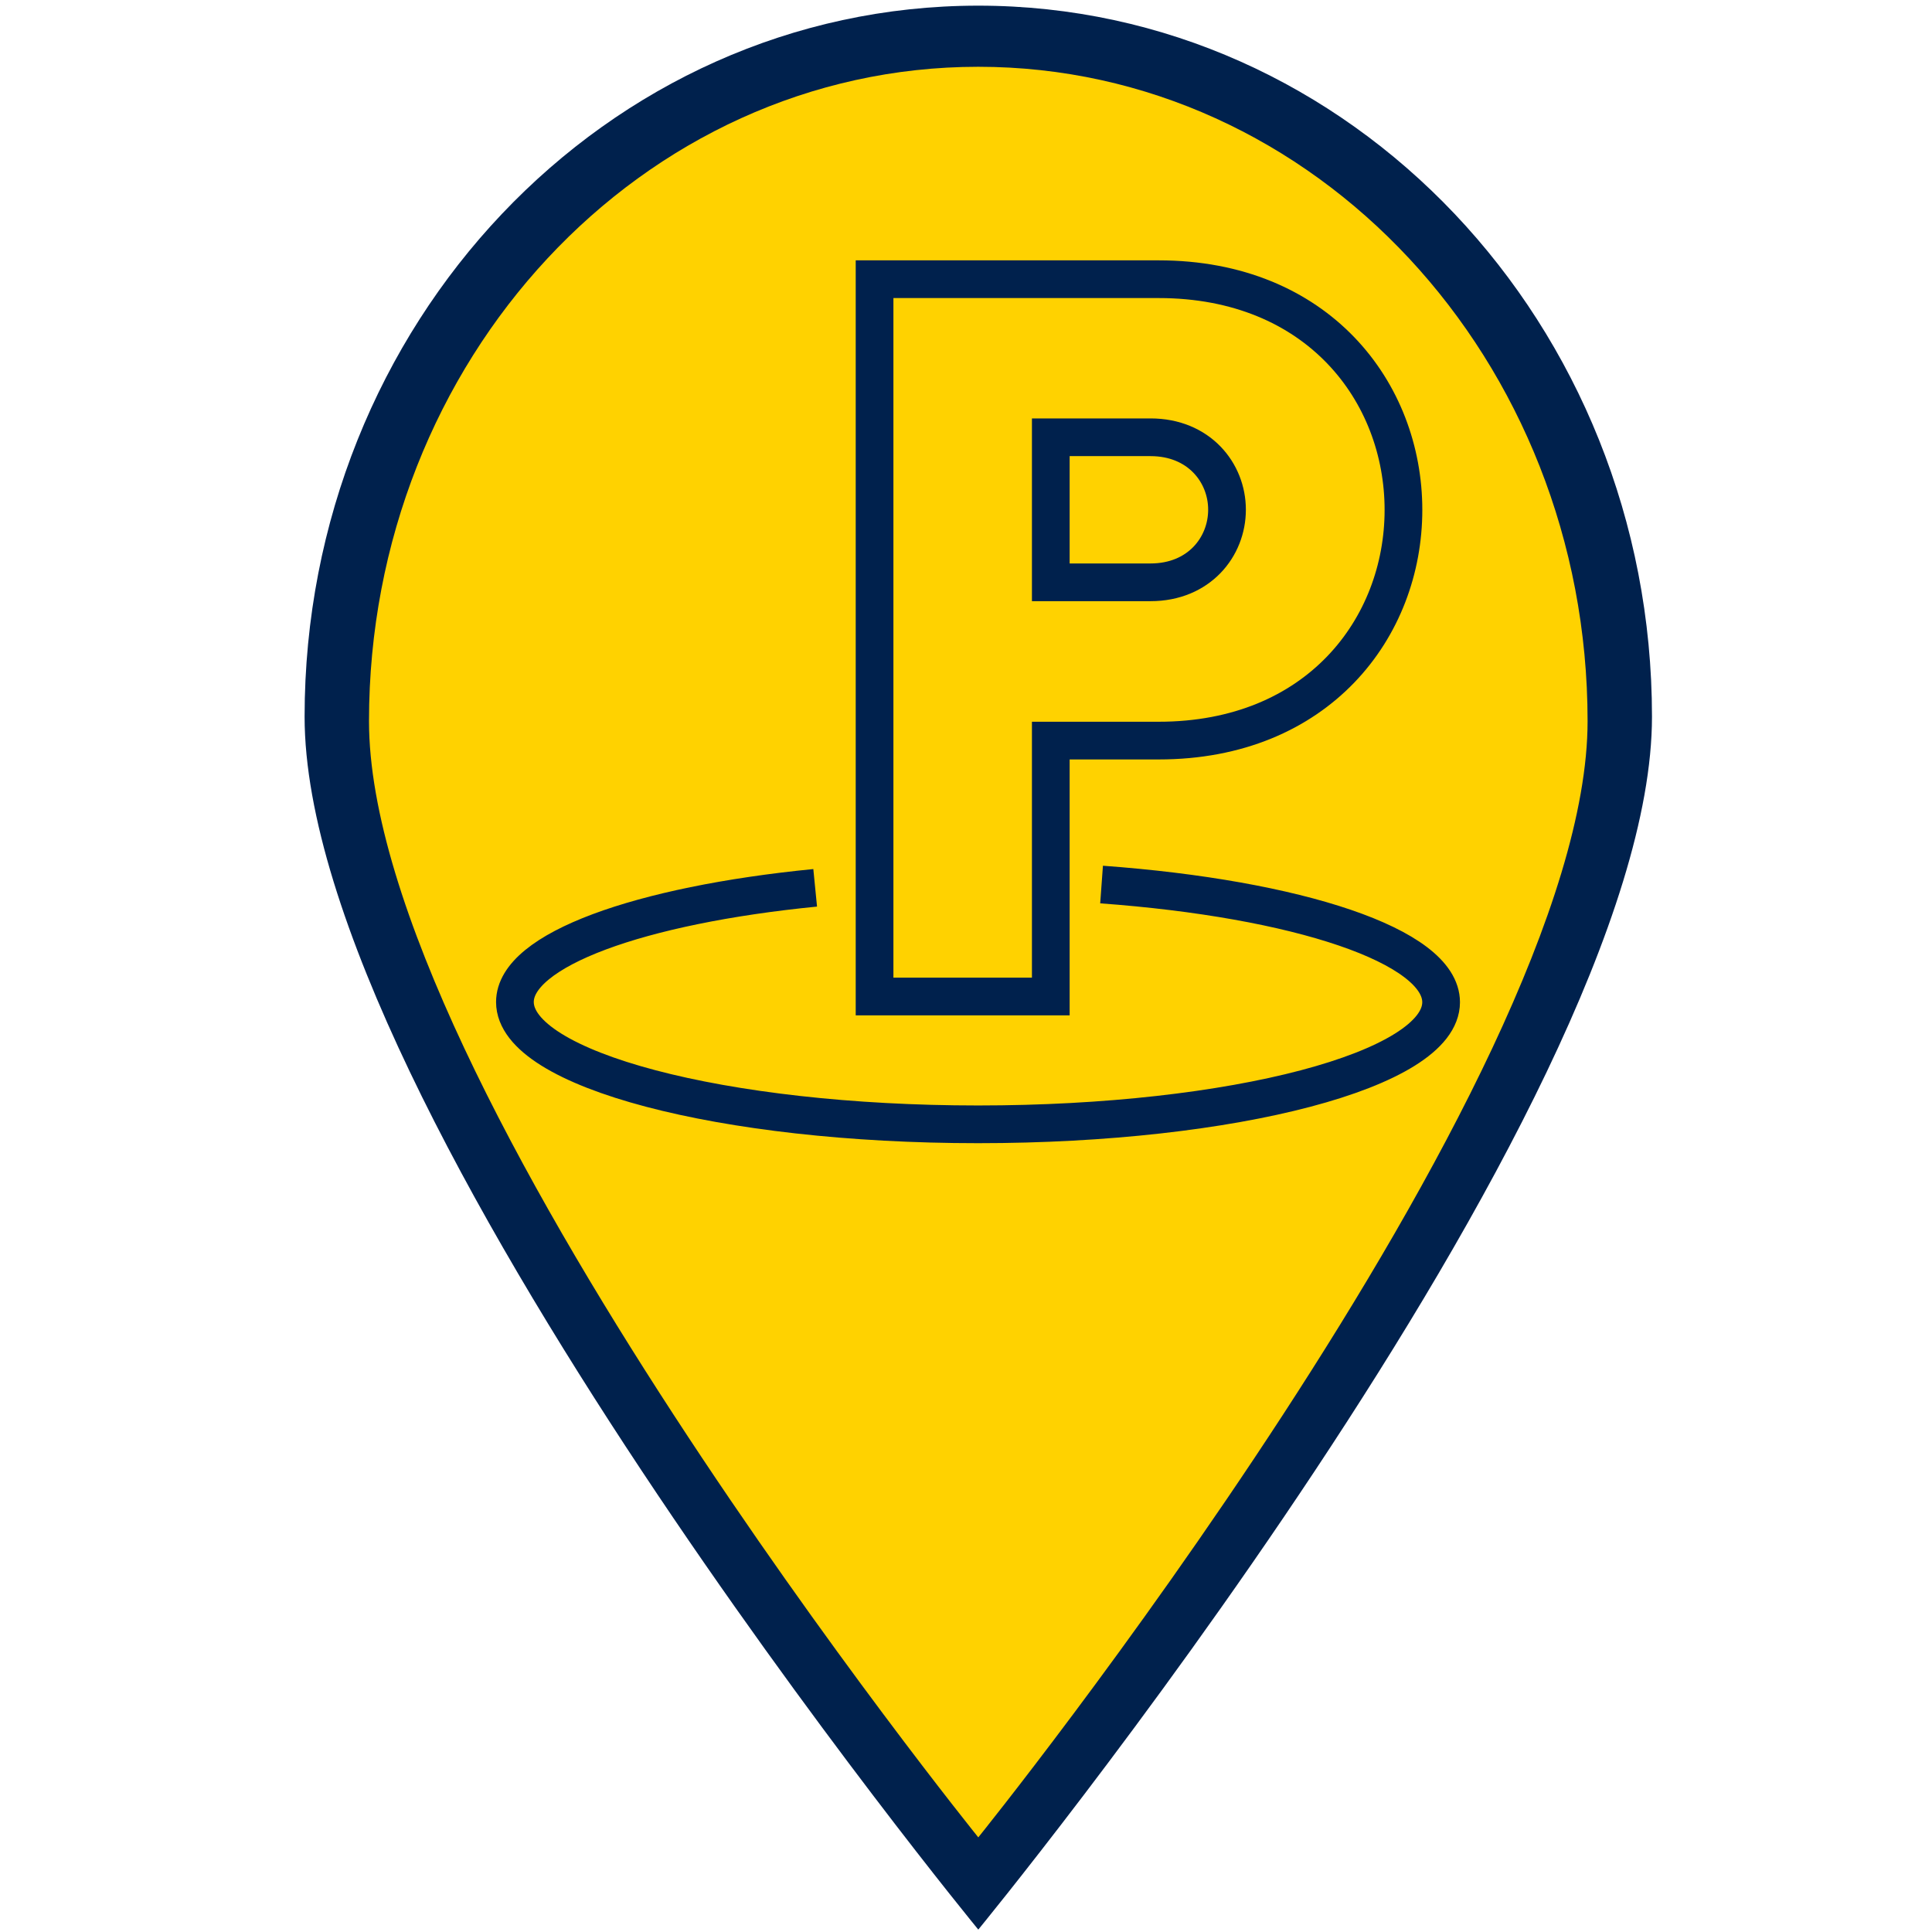 <?xml version="1.0" encoding="UTF-8" standalone="no"?>
<!-- Generator: Adobe Illustrator 19.0.0, SVG Export Plug-In . SVG Version: 6.00 Build 0)  -->

<svg
   version="1.1"
   id="Layer_1"
   x="0px"
   y="0px"
   viewBox="0 0 512 512"
   style="enable-background:new 0 0 512 512;"
   xml:space="preserve"
   sodipodi:docname="marker_parking.svg"
   inkscape:version="1.1.1 (3bf5ae0d25, 2021-09-20)"
   inkscape:export-filename="C:\Users\PC\Desktop\marker_parking.png"
   inkscape:export-xdpi="96"
   inkscape:export-ydpi="96"
   xmlns:inkscape="http://www.inkscape.org/namespaces/inkscape"
   xmlns:sodipodi="http://sodipodi.sourceforge.net/DTD/sodipodi-0.dtd"
   xmlns="http://www.w3.org/2000/svg"
   xmlns:svg="http://www.w3.org/2000/svg"><defs
   id="defs45" /><sodipodi:namedview
   id="namedview43"
   pagecolor="#ffffff"
   bordercolor="#666666"
   borderopacity="1.0"
   inkscape:pageshadow="2"
   inkscape:pageopacity="0.0"
   inkscape:pagecheckerboard="0"
   showgrid="false"
   inkscape:zoom="1.4042969"
   inkscape:cx="263.8331"
   inkscape:cy="209.71349"
   inkscape:window-width="1920"
   inkscape:window-height="1129"
   inkscape:window-x="-8"
   inkscape:window-y="-8"
   inkscape:window-maximized="1"
   inkscape:current-layer="Layer_1" />
<path
   style="fill:#00214d;fill-opacity:1;stroke-width:0.969"
   d="m 437.793,189.927 c 0,104.066 -178.536,321.436 -178.536,321.436 0,0 -178.535,-217.37 -178.535,-321.436 0,-104.066 79.934,-188.427 178.535,-188.427 98.602,0 178.536,84.363 178.536,188.427 z"
   id="path2-4" /><path
   style="fill:#ffd200;fill-opacity:1;stroke-width:0.884"
   d="m 420.726,191.106 c 0,95.771 -161.469,295.816 -161.469,295.816 0,0 -161.469,-200.044 -161.469,-295.816 0,-95.771 72.293,-173.409 161.469,-173.409 89.176,0 161.469,77.638 161.469,173.409 z"
   id="path2" />




<g
   id="g12"
   transform="matrix(0.924,0,0,0.961,28.22,-3.239)"
   style="fill:#00214d;fill-opacity:1">
</g>
<g
   id="g14"
   transform="matrix(0.924,0,0,0.961,28.22,-3.239)"
   style="fill:#00214d;fill-opacity:1">
</g>
<g
   id="g16"
   transform="matrix(0.924,0,0,0.961,28.22,-3.239)"
   style="fill:#00214d;fill-opacity:1">
</g>
<g
   id="g18"
   transform="matrix(0.924,0,0,0.961,28.22,-3.239)"
   style="fill:#00214d;fill-opacity:1">
</g>
<g
   id="g20"
   transform="matrix(0.924,0,0,0.961,28.22,-3.239)"
   style="fill:#00214d;fill-opacity:1">
</g>
<g
   id="g22"
   transform="matrix(0.924,0,0,0.961,28.22,-3.239)"
   style="fill:#00214d;fill-opacity:1">
</g>
<g
   id="g24"
   transform="matrix(0.924,0,0,0.961,28.22,-3.239)"
   style="fill:#00214d;fill-opacity:1">
</g>
<g
   id="g26"
   transform="matrix(0.924,0,0,0.961,28.22,-3.239)"
   style="fill:#00214d;fill-opacity:1">
</g>
<g
   id="g28"
   transform="matrix(0.924,0,0,0.961,28.22,-3.239)"
   style="fill:#00214d;fill-opacity:1">
</g>
<g
   id="g30"
   transform="matrix(0.924,0,0,0.961,28.22,-3.239)"
   style="fill:#00214d;fill-opacity:1">
</g>
<g
   id="g32"
   transform="matrix(0.924,0,0,0.961,28.22,-3.239)"
   style="fill:#00214d;fill-opacity:1">
</g>
<g
   id="g34"
   transform="matrix(0.924,0,0,0.961,28.22,-3.239)"
   style="fill:#00214d;fill-opacity:1">
</g>
<g
   id="g36"
   transform="matrix(0.924,0,0,0.961,28.22,-3.239)"
   style="fill:#00214d;fill-opacity:1">
</g>
<g
   id="g38"
   transform="matrix(0.924,0,0,0.961,28.22,-3.239)"
   style="fill:#00214d;fill-opacity:1">
</g>
<g
   id="g40"
   transform="matrix(0.924,0,0,0.961,28.22,-3.239)"
   style="fill:#00214d;fill-opacity:1">
</g>
<style
   type="text/css"
   id="style42">
	.st0{fill:#FFD200;}
</style><g
   id="g893"
   transform="matrix(0.244,0,0,0.244,134.257,63.244)"
   style="fill:none;stroke-width:40.96;stroke-miterlimit:4;stroke-dasharray:none"><path
     class="st0"
     d="m 646.189,701.513 c 212.527,15.479 368.785,66.729 368.785,127.809 0,73.213 -225.078,132.621 -502.87,132.621 -277.792,0 -503.079,-59.616 -503.079,-132.83 0,-56.688 135.549,-105.218 326.113,-124.044"
     id="path4"
     style="fill:none;stroke:#00214d;stroke-width:40.96;stroke-miterlimit:4;stroke-dasharray:none;stroke-opacity:1" /><g
     id="g8"
     transform="matrix(2.32,0,0,2.32,-85.938,-96.078)"
     style="fill:none;stroke:#00214d;stroke-width:17.654;stroke-miterlimit:4;stroke-dasharray:none;stroke-opacity:1"><path
       class="st1"
       d="M 342.3,276.4 H 291.8 V 396.2 H 209.3 V 60.4 h 133 c 74.5,0 114.6,52.8 114.6,108 0,55.2 -40.1,108 -114.6,108 z m -3.8,-142 h -46.7 v 67.9 h 46.7 c 22.6,0 35.8,-16.5 35.8,-34 0,-17.4 -13.2,-33.9 -35.8,-33.9 z"
       id="path6"
       style="fill:none;stroke:#00214d;stroke-width:17.654;stroke-miterlimit:4;stroke-dasharray:none;stroke-opacity:1" /></g></g></svg>
